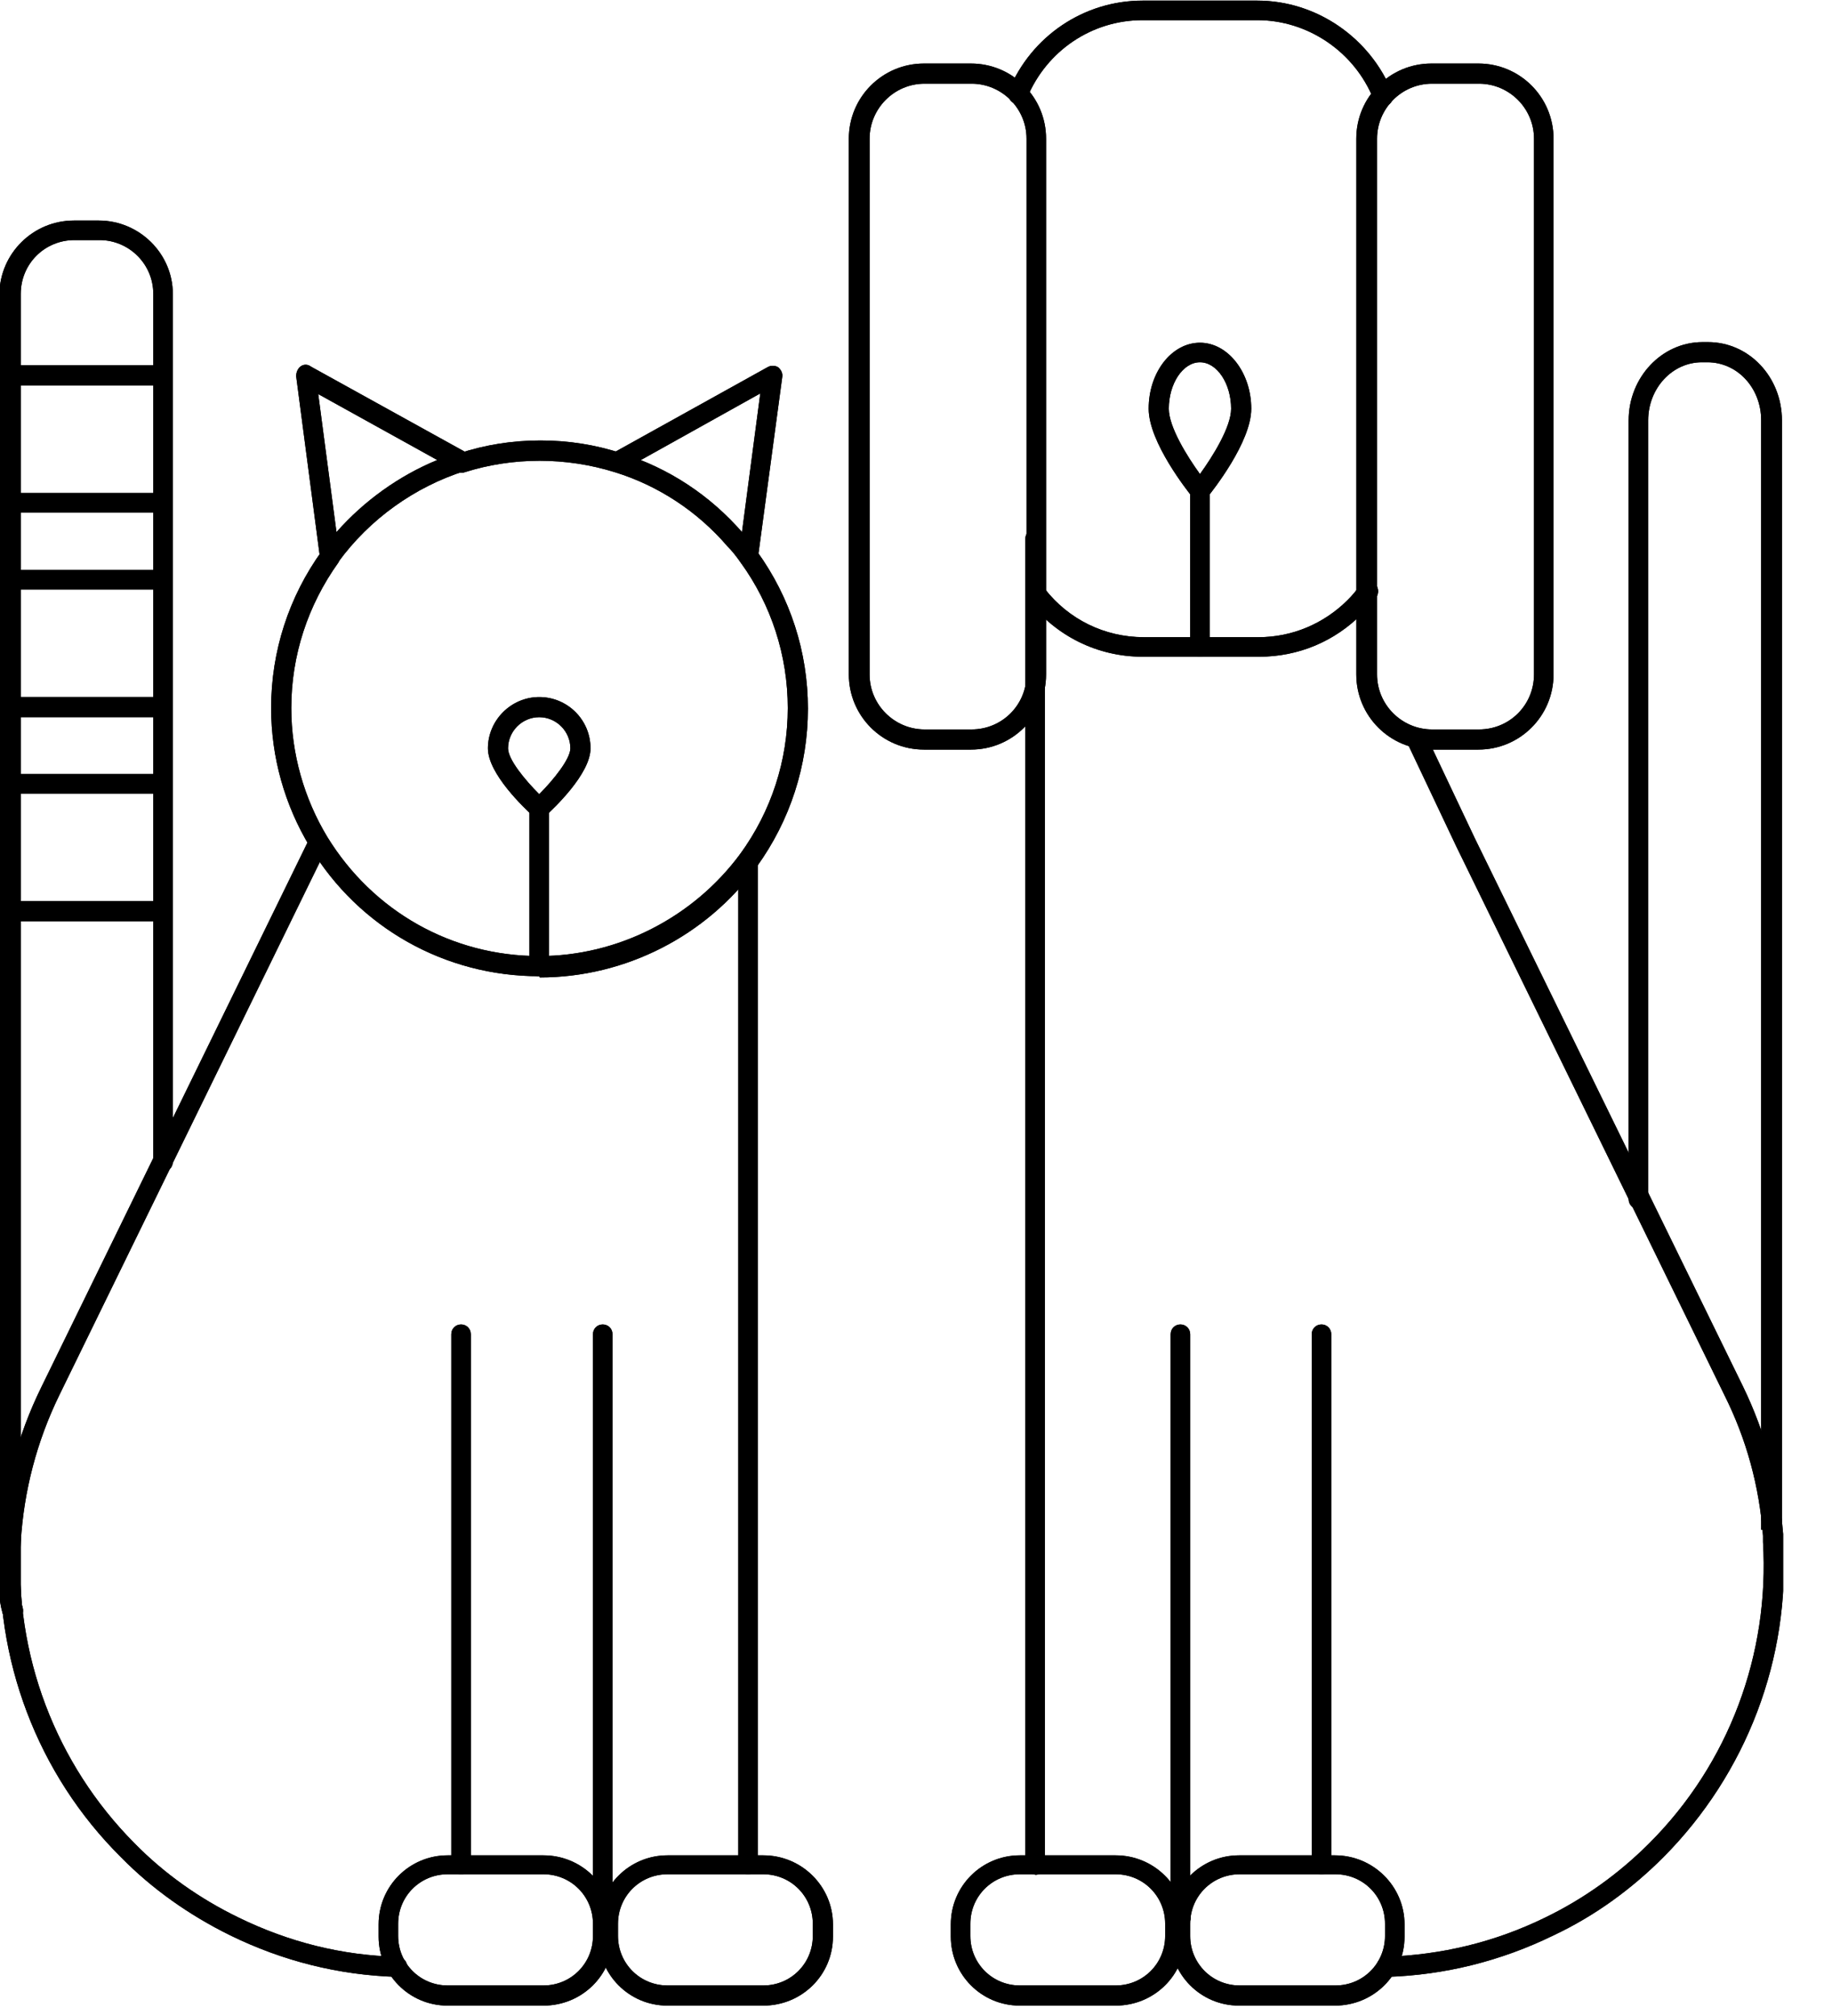 <svg width="30" height="33" viewBox="0 0 30 33" fill="none" xmlns="http://www.w3.org/2000/svg">
<g clip-path="url(#clip0_1660_1516)">
<path d="M8.83 15.98C7.29 15.98 5.88 15.19 5.08 13.87C4.66 13.18 4.44 12.39 4.44 11.59C4.44 10.66 4.73 9.77 5.27 9.02C5.32 8.95 5.43 8.93 5.5 8.98C5.57 9.03 5.59 9.13 5.54 9.21C5.04 9.91 4.77 10.73 4.77 11.59C4.77 12.34 4.98 13.07 5.36 13.7C6.11 14.92 7.4 15.65 8.83 15.65C10.12 15.65 11.35 15.02 12.12 13.98C12.63 13.28 12.9 12.45 12.9 11.59C12.9 10.73 12.63 9.9 12.13 9.21C12.06 9.11 11.99 9.02 11.91 8.94C11.42 8.37 10.78 7.95 10.07 7.73C9.27 7.48 8.4 7.48 7.61 7.73C7.53 7.76 7.43 7.71 7.41 7.62C7.38 7.53 7.43 7.44 7.52 7.42C7.95 7.28 8.39 7.21 8.85 7.21C9.31 7.21 9.75 7.28 10.18 7.42C10.95 7.66 11.63 8.11 12.16 8.72C12.24 8.82 12.32 8.92 12.4 9.03C12.94 9.78 13.23 10.67 13.23 11.6C13.23 12.53 12.94 13.43 12.39 14.19C11.57 15.32 10.24 16 8.84 16" fill="currentColor"/>
<path d="M8.83 15.98C7.29 15.98 5.88 15.19 5.08 13.87C4.66 13.18 4.44 12.39 4.44 11.59C4.44 10.66 4.73 9.77 5.27 9.02C5.32 8.95 5.43 8.93 5.5 8.98C5.57 9.03 5.59 9.13 5.54 9.21C5.04 9.91 4.77 10.73 4.77 11.59C4.77 12.34 4.98 13.07 5.36 13.7C6.11 14.92 7.4 15.65 8.83 15.65C10.12 15.65 11.35 15.02 12.12 13.98C12.63 13.28 12.9 12.45 12.9 11.59C12.9 10.73 12.63 9.9 12.13 9.21C12.06 9.11 11.99 9.02 11.91 8.94C11.42 8.37 10.78 7.95 10.07 7.73C9.27 7.48 8.4 7.48 7.61 7.73C7.53 7.76 7.43 7.71 7.41 7.62C7.38 7.53 7.43 7.44 7.52 7.42C7.95 7.28 8.39 7.21 8.85 7.21C9.31 7.21 9.75 7.28 10.18 7.42C10.95 7.66 11.63 8.11 12.16 8.72C12.24 8.82 12.32 8.92 12.4 9.03C12.94 9.78 13.23 10.67 13.23 11.6C13.23 12.53 12.94 13.43 12.39 14.19C11.57 15.32 10.24 16 8.84 16L8.83 15.98Z" fill="currentColor"/>
<path d="M5.4 9.27C5.4 9.27 5.37 9.27 5.36 9.27C5.3 9.25 5.25 9.2 5.24 9.13L4.85 6.16C4.85 6.1 4.87 6.04 4.92 6C4.97 5.96 5.04 5.96 5.09 6L7.64 7.41C7.7 7.44 7.73 7.5 7.72 7.57C7.72 7.63 7.67 7.69 7.61 7.71C6.79 7.97 6.05 8.5 5.54 9.2C5.51 9.24 5.46 9.27 5.41 9.27M5.21 6.44L5.51 8.71C5.96 8.2 6.53 7.79 7.16 7.53L5.21 6.45V6.44Z" fill="currentColor"/>
<path d="M5.4 9.27C5.4 9.27 5.37 9.27 5.36 9.27C5.3 9.25 5.25 9.2 5.24 9.13L4.85 6.16C4.85 6.1 4.87 6.04 4.92 6C4.97 5.96 5.04 5.96 5.09 6L7.64 7.41C7.7 7.44 7.73 7.5 7.72 7.57C7.72 7.63 7.67 7.69 7.61 7.71C6.79 7.97 6.05 8.5 5.54 9.2C5.51 9.24 5.46 9.27 5.41 9.27H5.4ZM5.21 6.44L5.51 8.71C5.96 8.2 6.53 7.79 7.16 7.53L5.21 6.45V6.44Z" fill="currentColor"/>
<path d="M12.26 9.27C12.26 9.27 12.25 9.27 12.24 9.27C12.15 9.26 12.09 9.18 12.1 9.09L12.45 6.44L10.19 7.7C10.11 7.74 10.01 7.72 9.97 7.64C9.93 7.56 9.95 7.46 10.03 7.42L12.57 6.01C12.62 5.98 12.69 5.98 12.74 6.01C12.79 6.05 12.82 6.11 12.81 6.17L12.41 9.14C12.4 9.22 12.33 9.28 12.25 9.28" fill="currentColor"/>
<path d="M12.26 9.27C12.26 9.27 12.25 9.27 12.24 9.27C12.15 9.26 12.09 9.18 12.1 9.09L12.45 6.44L10.19 7.7C10.11 7.74 10.01 7.72 9.97 7.64C9.93 7.56 9.95 7.46 10.03 7.42L12.57 6.01C12.62 5.98 12.69 5.98 12.74 6.01C12.79 6.05 12.82 6.11 12.81 6.17L12.41 9.14C12.4 9.22 12.33 9.28 12.25 9.28L12.26 9.27Z" fill="currentColor"/>
<path d="M12.25 30.68C12.16 30.68 12.09 30.61 12.09 30.52V14.08C12.09 13.99 12.16 13.92 12.25 13.92C12.34 13.92 12.41 13.99 12.41 14.08V30.52C12.41 30.61 12.34 30.68 12.25 30.68Z" fill="currentColor"/>
<path d="M12.25 30.68C12.16 30.68 12.09 30.61 12.09 30.52V14.08C12.09 13.99 12.16 13.92 12.25 13.92C12.34 13.92 12.41 13.99 12.41 14.08V30.52C12.41 30.61 12.34 30.68 12.25 30.68Z" fill="currentColor"/>
<path d="M9.87 31.56C9.78 31.56 9.71 31.49 9.71 31.4V21.84C9.71 21.75 9.78 21.68 9.87 21.68C9.96 21.68 10.03 21.75 10.03 21.84V31.4C10.03 31.49 9.96 31.56 9.87 31.56Z" fill="currentColor"/>
<path d="M9.87 31.56C9.78 31.56 9.71 31.49 9.71 31.4V21.84C9.71 21.75 9.78 21.68 9.87 21.68C9.96 21.68 10.03 21.75 10.03 21.84V31.4C10.03 31.49 9.96 31.56 9.87 31.56Z" fill="currentColor"/>
<path d="M7.55 30.68C7.46 30.68 7.39 30.61 7.39 30.52V21.84C7.39 21.75 7.46 21.68 7.55 21.68C7.64 21.68 7.71 21.75 7.71 21.84V30.52C7.71 30.61 7.64 30.68 7.55 30.68Z" fill="currentColor"/>
<path d="M7.55 30.68C7.46 30.68 7.39 30.61 7.39 30.52V21.84C7.39 21.75 7.46 21.68 7.55 21.68C7.64 21.68 7.71 21.75 7.71 21.84V30.52C7.71 30.61 7.64 30.68 7.55 30.68Z" fill="currentColor"/>
<path d="M8.9 32.83H7.33C6.7 32.83 6.2 32.32 6.2 31.7V31.5C6.2 30.87 6.71 30.37 7.33 30.37H8.9C9.53 30.37 10.04 30.88 10.04 31.5V31.7C10.04 32.33 9.53 32.83 8.9 32.83ZM7.33 30.68C6.88 30.68 6.52 31.04 6.52 31.49V31.69C6.52 32.14 6.88 32.5 7.33 32.5H8.9C9.35 32.5 9.71 32.14 9.71 31.69V31.49C9.71 31.04 9.35 30.68 8.9 30.68H7.33Z" fill="currentColor"/>
<path d="M8.9 32.83H7.33C6.7 32.83 6.2 32.32 6.2 31.7V31.5C6.2 30.87 6.71 30.37 7.33 30.37H8.9C9.53 30.37 10.04 30.88 10.04 31.5V31.7C10.04 32.33 9.53 32.83 8.9 32.83ZM7.33 30.68C6.88 30.68 6.52 31.04 6.52 31.49V31.69C6.52 32.14 6.88 32.5 7.33 32.5H8.9C9.35 32.5 9.71 32.14 9.71 31.69V31.49C9.71 31.04 9.35 30.68 8.9 30.68H7.33Z" fill="currentColor"/>
<path d="M12.5 32.83H10.93C10.3 32.83 9.8 32.32 9.8 31.7V31.5C9.8 30.87 10.31 30.37 10.93 30.37H12.5C13.13 30.37 13.64 30.88 13.64 31.5V31.7C13.64 32.33 13.13 32.83 12.5 32.83ZM10.93 30.68C10.48 30.68 10.12 31.04 10.12 31.49V31.69C10.12 32.14 10.48 32.5 10.93 32.5H12.5C12.95 32.5 13.31 32.14 13.31 31.69V31.49C13.31 31.04 12.95 30.68 12.5 30.68H10.93Z" fill="currentColor"/>
<path d="M12.5 32.83H10.93C10.3 32.83 9.8 32.32 9.8 31.7V31.5C9.8 30.87 10.31 30.37 10.93 30.37H12.5C13.13 30.37 13.64 30.88 13.64 31.5V31.7C13.64 32.33 13.13 32.83 12.5 32.83ZM10.93 30.68C10.48 30.68 10.12 31.04 10.12 31.49V31.69C10.12 32.14 10.48 32.5 10.93 32.5H12.5C12.95 32.5 13.31 32.14 13.31 31.69V31.49C13.31 31.04 12.95 30.68 12.5 30.68H10.93Z" fill="currentColor"/>
<path d="M12.02 8.98C11.93 8.98 11.86 8.91 11.86 8.82C11.86 8.73 11.93 8.66 12.02 8.66C12.11 8.66 12.18 8.73 12.18 8.82C12.18 8.91 12.11 8.98 12.02 8.98Z" fill="currentColor"/>
<path d="M12.02 8.98C11.93 8.98 11.86 8.91 11.86 8.82C11.86 8.73 11.93 8.66 12.02 8.66C12.11 8.66 12.18 8.73 12.18 8.82C12.18 8.91 12.11 8.98 12.02 8.98Z" fill="currentColor"/>
<path d="M9.87 31.55C9.78 31.55 9.71 31.48 9.71 31.39C9.71 31.32 9.76 31.26 9.82 31.24C9.9 31.21 9.99 31.24 10.03 31.32C10.07 31.4 10.03 31.49 9.96 31.54C9.94 31.55 9.91 31.56 9.88 31.56" fill="currentColor"/>
<path d="M9.87 31.55C9.78 31.55 9.71 31.48 9.71 31.39C9.71 31.32 9.76 31.26 9.82 31.24C9.9 31.21 9.99 31.24 10.03 31.32C10.07 31.4 10.03 31.49 9.96 31.54C9.94 31.55 9.91 31.56 9.88 31.56L9.87 31.55Z" fill="currentColor"/>
<path d="M6.5 32.36C5.54 32.33 4.63 32.1 3.77 31.68C3.1 31.35 2.49 30.92 1.98 30.4C0.61 29.04 -0.1 27.15 0.01 25.23C0.06 24.35 0.29 23.49 0.68 22.7L5.07 13.72C5.11 13.64 5.21 13.61 5.29 13.64C5.37 13.68 5.4 13.78 5.36 13.86L0.97 22.84C0.6 23.6 0.39 24.41 0.34 25.24C0.23 27.08 0.91 28.87 2.2 30.17C2.69 30.67 3.27 31.08 3.91 31.39C4.73 31.79 5.6 32.01 6.51 32.03C6.6 32.03 6.67 32.11 6.67 32.2C6.67 32.29 6.59 32.36 6.51 32.36" fill="currentColor"/>
<path d="M6.5 32.36C5.54 32.33 4.63 32.1 3.77 31.68C3.1 31.35 2.49 30.92 1.98 30.4C0.61 29.04 -0.1 27.15 0.01 25.23C0.06 24.35 0.29 23.49 0.68 22.7L5.07 13.72C5.11 13.64 5.21 13.61 5.29 13.64C5.37 13.68 5.4 13.78 5.36 13.86L0.97 22.84C0.6 23.6 0.39 24.41 0.34 25.24C0.23 27.08 0.91 28.87 2.2 30.17C2.69 30.67 3.27 31.08 3.91 31.39C4.73 31.79 5.6 32.01 6.51 32.03C6.6 32.03 6.67 32.11 6.67 32.2C6.67 32.29 6.59 32.36 6.51 32.36H6.5Z" fill="currentColor"/>
<path d="M0.2 26.52C0.13 26.52 0.06 26.47 0.04 26.4C0.01 26.29 -0.01 26.18 -0.01 26.06V4.81C-9.76585e-06 4.15 0.54 3.61 1.21 3.61H1.62C2.28 3.61 2.83 4.15 2.83 4.81V19.02C2.83 19.11 2.76 19.18 2.67 19.18C2.58 19.18 2.51 19.11 2.51 19.02V4.81C2.51 4.32 2.11 3.93 1.63 3.93H1.22C0.73 3.93 0.34 4.32 0.34 4.81V26.07C0.34 26.15 0.34 26.23 0.37 26.31C0.4 26.4 0.35 26.49 0.26 26.51C0.25 26.51 0.23 26.51 0.21 26.51" fill="currentColor"/>
<path d="M0.2 26.52C0.13 26.52 0.06 26.47 0.04 26.4C0.01 26.29 -0.01 26.18 -0.01 26.06V4.81C-9.76585e-06 4.15 0.54 3.61 1.21 3.61H1.62C2.28 3.61 2.83 4.15 2.83 4.81V19.02C2.83 19.11 2.76 19.18 2.67 19.18C2.58 19.18 2.51 19.11 2.51 19.02V4.81C2.51 4.32 2.11 3.93 1.63 3.93H1.22C0.73 3.93 0.34 4.32 0.34 4.81V26.07C0.34 26.15 0.34 26.23 0.37 26.31C0.4 26.4 0.35 26.49 0.26 26.51C0.25 26.51 0.23 26.51 0.21 26.51L0.2 26.52Z" fill="currentColor"/>
<path d="M2.65 6.31H0.16C0.07 6.31 0 6.23 0 6.14C0 6.05 0.07 5.98 0.16 5.98H2.65C2.74 5.98 2.81 6.05 2.81 6.14C2.81 6.23 2.74 6.3 2.65 6.3" fill="currentColor"/>
<path d="M2.65 6.31H0.16C0.07 6.31 0 6.23 0 6.14C0 6.05 0.07 5.98 0.16 5.98H2.65C2.74 5.98 2.81 6.05 2.81 6.14C2.81 6.23 2.74 6.3 2.65 6.3V6.31Z" fill="currentColor"/>
<path d="M2.65 8.39H0.16C0.07 8.39 0 8.32 0 8.23C0 8.14 0.07 8.07 0.16 8.07H2.65C2.74 8.07 2.81 8.14 2.81 8.23C2.81 8.32 2.74 8.39 2.65 8.39Z" fill="currentColor"/>
<path d="M2.65 8.39H0.16C0.07 8.39 0 8.32 0 8.23C0 8.14 0.07 8.07 0.16 8.07H2.65C2.74 8.07 2.81 8.14 2.81 8.23C2.81 8.32 2.74 8.39 2.65 8.39Z" fill="currentColor"/>
<path d="M2.65 9.65H0.16C0.07 9.65 0 9.58 0 9.49C0 9.4 0.07 9.33 0.16 9.33H2.65C2.74 9.33 2.81 9.4 2.81 9.49C2.81 9.58 2.74 9.65 2.65 9.65Z" fill="currentColor"/>
<path d="M2.65 9.65H0.16C0.07 9.65 0 9.58 0 9.49C0 9.4 0.07 9.33 0.16 9.33H2.65C2.74 9.33 2.81 9.4 2.81 9.49C2.81 9.58 2.74 9.65 2.65 9.65Z" fill="currentColor"/>
<path d="M2.65 11.74H0.16C0.07 11.74 0 11.66 0 11.57C0 11.48 0.07 11.41 0.16 11.41H2.65C2.74 11.41 2.81 11.48 2.81 11.57C2.81 11.66 2.74 11.73 2.65 11.73" fill="currentColor"/>
<path d="M2.65 11.74H0.16C0.07 11.74 0 11.66 0 11.57C0 11.48 0.07 11.41 0.16 11.41H2.65C2.74 11.41 2.81 11.48 2.81 11.57C2.81 11.66 2.74 11.73 2.65 11.73V11.74Z" fill="currentColor"/>
<path d="M2.65 12.99H0.16C0.07 12.99 0 12.92 0 12.83C0 12.74 0.07 12.67 0.16 12.67H2.65C2.74 12.67 2.81 12.74 2.81 12.83C2.81 12.92 2.74 12.99 2.65 12.99Z" fill="currentColor"/>
<path d="M2.65 12.99H0.16C0.07 12.99 0 12.92 0 12.83C0 12.74 0.07 12.67 0.16 12.67H2.65C2.74 12.67 2.81 12.74 2.81 12.83C2.81 12.92 2.74 12.99 2.65 12.99Z" fill="currentColor"/>
<path d="M2.65 15.08H0.16C0.07 15.08 0 15 0 14.91C0 14.82 0.07 14.75 0.16 14.75H2.65C2.74 14.75 2.81 14.82 2.81 14.91C2.81 15 2.74 15.07 2.65 15.07" fill="currentColor"/>
<path d="M2.65 15.08H0.16C0.07 15.08 0 15 0 14.91C0 14.82 0.07 14.75 0.16 14.75H2.65C2.74 14.75 2.81 14.82 2.81 14.91C2.81 15 2.74 15.07 2.65 15.07V15.08Z" fill="currentColor"/>
<path d="M8.83 13.39C8.83 13.39 8.75 13.38 8.72 13.35C8.6 13.24 7.99 12.67 7.99 12.25C7.99 11.79 8.37 11.41 8.83 11.41C9.29 11.41 9.67 11.78 9.67 12.25C9.67 12.67 9.06 13.24 8.94 13.35C8.91 13.38 8.87 13.39 8.83 13.39ZM8.83 11.74C8.55 11.74 8.32 11.97 8.32 12.25C8.32 12.43 8.59 12.76 8.83 13C9.07 12.76 9.34 12.42 9.34 12.25C9.34 11.97 9.11 11.74 8.83 11.74Z" fill="currentColor"/>
<path d="M8.83 13.39C8.83 13.39 8.75 13.38 8.72 13.35C8.6 13.24 7.99 12.67 7.99 12.25C7.99 11.79 8.37 11.41 8.83 11.41C9.29 11.41 9.67 11.78 9.67 12.25C9.67 12.67 9.06 13.24 8.94 13.35C8.91 13.38 8.87 13.39 8.83 13.39ZM8.83 11.74C8.55 11.74 8.32 11.97 8.32 12.25C8.32 12.43 8.59 12.76 8.83 13C9.07 12.76 9.34 12.42 9.34 12.25C9.34 11.97 9.11 11.74 8.83 11.74Z" fill="currentColor"/>
<path d="M8.83 15.98C8.74 15.98 8.67 15.91 8.67 15.82V13.23C8.67 13.14 8.74 13.07 8.83 13.07C8.92 13.07 8.99 13.14 8.99 13.23V15.82C8.99 15.91 8.92 15.98 8.83 15.98Z" fill="currentColor"/>
<path d="M8.83 15.98C8.74 15.98 8.67 15.91 8.67 15.82V13.23C8.67 13.14 8.74 13.07 8.83 13.07C8.92 13.07 8.99 13.14 8.99 13.23V15.82C8.99 15.91 8.92 15.98 8.83 15.98Z" fill="currentColor"/>
<path d="M19.65 8.19C19.65 8.19 19.55 8.17 19.52 8.13C19.45 8.04 18.81 7.24 18.81 6.69C18.81 6.09 19.19 5.61 19.65 5.61C20.11 5.61 20.49 6.1 20.49 6.69C20.49 7.24 19.85 8.04 19.78 8.13C19.75 8.17 19.7 8.19 19.65 8.19ZM19.65 5.93C19.37 5.93 19.14 6.28 19.14 6.69C19.14 6.99 19.44 7.47 19.65 7.76C19.86 7.47 20.16 6.99 20.16 6.69C20.16 6.28 19.93 5.93 19.65 5.93Z" fill="currentColor"/>
<path d="M19.65 8.19C19.65 8.19 19.55 8.17 19.52 8.13C19.45 8.04 18.81 7.24 18.81 6.69C18.81 6.09 19.19 5.61 19.65 5.61C20.11 5.61 20.49 6.1 20.49 6.69C20.49 7.24 19.85 8.04 19.78 8.13C19.75 8.17 19.7 8.19 19.65 8.19ZM19.65 5.93C19.37 5.93 19.14 6.28 19.14 6.69C19.14 6.99 19.44 7.47 19.65 7.76C19.86 7.47 20.16 6.99 20.16 6.69C20.16 6.28 19.93 5.93 19.65 5.93Z" fill="currentColor"/>
<path d="M19.65 10.75C19.56 10.75 19.49 10.68 19.49 10.59V8.03C19.49 7.94 19.56 7.87 19.65 7.87C19.74 7.87 19.81 7.94 19.81 8.03V10.59C19.81 10.68 19.74 10.75 19.65 10.75Z" fill="currentColor"/>
<path d="M19.65 10.75C19.56 10.75 19.49 10.68 19.49 10.59V8.03C19.49 7.94 19.56 7.87 19.65 7.87C19.74 7.87 19.81 7.94 19.81 8.03V10.59C19.81 10.68 19.74 10.75 19.65 10.75Z" fill="currentColor"/>
<path d="M22.65 1.73C22.58 1.73 22.52 1.68 22.49 1.62C22.18 0.85 21.42 0.33 20.59 0.33H18.71C17.88 0.33 17.14 0.83 16.82 1.6C16.78 1.68 16.69 1.72 16.61 1.69C16.53 1.66 16.49 1.56 16.52 1.48C16.89 0.59 17.75 0.01 18.71 0.01H20.59C21.56 0.01 22.44 0.62 22.8 1.52C22.8 1.54 22.81 1.56 22.81 1.58C22.81 1.67 22.74 1.74 22.65 1.74" fill="currentColor"/>
<path d="M22.65 1.73C22.58 1.73 22.52 1.68 22.49 1.62C22.18 0.85 21.42 0.33 20.59 0.33H18.71C17.88 0.33 17.14 0.83 16.82 1.6C16.78 1.68 16.69 1.72 16.61 1.69C16.53 1.66 16.49 1.56 16.52 1.48C16.89 0.59 17.75 0.01 18.71 0.01H20.59C21.56 0.01 22.44 0.62 22.8 1.52C22.8 1.54 22.81 1.56 22.81 1.58C22.81 1.67 22.74 1.74 22.65 1.74V1.73Z" fill="currentColor"/>
<path d="M20.59 10.75H18.71C17.97 10.75 17.29 10.41 16.84 9.83V9.82C16.78 9.75 16.79 9.65 16.86 9.59C16.93 9.53 17.03 9.54 17.09 9.61C17.09 9.61 17.11 9.63 17.11 9.64C17.5 10.14 18.09 10.43 18.73 10.43H20.61C21.16 10.43 21.68 10.21 22.07 9.82C22.14 9.75 22.21 9.67 22.27 9.58C22.32 9.51 22.42 9.49 22.5 9.54C22.57 9.59 22.59 9.7 22.54 9.77C22.47 9.87 22.39 9.96 22.31 10.04C21.86 10.5 21.26 10.75 20.62 10.75" fill="currentColor"/>
<path d="M20.59 10.75H18.71C17.97 10.75 17.29 10.41 16.84 9.83V9.82C16.78 9.75 16.79 9.65 16.86 9.59C16.93 9.53 17.03 9.54 17.09 9.61C17.09 9.61 17.11 9.63 17.11 9.64C17.5 10.14 18.09 10.43 18.73 10.43H20.61C21.16 10.43 21.68 10.21 22.07 9.82C22.14 9.75 22.21 9.67 22.27 9.58C22.32 9.51 22.42 9.49 22.5 9.54C22.57 9.59 22.59 9.7 22.54 9.77C22.47 9.87 22.39 9.96 22.31 10.04C21.86 10.5 21.26 10.75 20.62 10.75H20.59Z" fill="currentColor"/>
<path d="M15.9 12.27H15.13C14.45 12.27 13.9 11.72 13.9 11.04V2.27C13.9 1.59 14.45 1.04 15.13 1.04H15.9C16.58 1.04 17.13 1.59 17.13 2.27V11.04C17.13 11.72 16.58 12.27 15.9 12.27ZM15.14 1.37C14.64 1.37 14.24 1.78 14.24 2.27V11.04C14.24 11.54 14.65 11.94 15.14 11.94H15.91C16.41 11.94 16.81 11.54 16.81 11.04V2.27C16.81 1.77 16.4 1.37 15.91 1.37H15.14Z" fill="currentColor"/>
<path d="M15.9 12.27H15.13C14.45 12.27 13.9 11.72 13.9 11.04V2.27C13.9 1.59 14.45 1.04 15.13 1.04H15.9C16.58 1.04 17.13 1.59 17.13 2.27V11.04C17.13 11.72 16.58 12.27 15.9 12.27ZM15.14 1.37C14.64 1.37 14.24 1.78 14.24 2.27V11.04C14.24 11.54 14.65 11.94 15.14 11.94H15.91C16.41 11.94 16.81 11.54 16.81 11.04V2.27C16.81 1.77 16.4 1.37 15.91 1.37H15.14Z" fill="currentColor"/>
<path d="M24.21 12.27H23.44C22.76 12.27 22.21 11.72 22.21 11.04V2.27C22.21 1.59 22.76 1.04 23.44 1.04H24.21C24.89 1.04 25.44 1.59 25.44 2.27V11.04C25.44 11.72 24.89 12.27 24.21 12.27ZM23.45 1.37C22.95 1.37 22.55 1.78 22.55 2.27V11.04C22.55 11.54 22.96 11.94 23.45 11.94H24.22C24.72 11.94 25.12 11.54 25.12 11.04V2.27C25.12 1.77 24.71 1.37 24.22 1.37H23.45Z" fill="currentColor"/>
<path d="M24.21 12.27H23.44C22.76 12.27 22.21 11.72 22.21 11.04V2.27C22.21 1.59 22.76 1.04 23.44 1.04H24.21C24.89 1.04 25.44 1.59 25.44 2.27V11.04C25.44 11.72 24.89 12.27 24.21 12.27ZM23.45 1.37C22.95 1.37 22.55 1.78 22.55 2.27V11.04C22.55 11.54 22.96 11.94 23.45 11.94H24.22C24.72 11.94 25.12 11.54 25.12 11.04V2.27C25.12 1.77 24.71 1.37 24.22 1.37H23.45Z" fill="currentColor"/>
<path d="M16.95 30.68C16.86 30.68 16.79 30.61 16.79 30.52V8.82C16.79 8.73 16.86 8.66 16.95 8.66C17.04 8.66 17.11 8.73 17.11 8.82V30.53C17.11 30.62 17.04 30.69 16.95 30.69" fill="currentColor"/>
<path d="M16.95 30.68C16.86 30.68 16.79 30.61 16.79 30.52V8.82C16.79 8.73 16.86 8.66 16.95 8.66C17.04 8.66 17.11 8.73 17.11 8.82V30.53C17.11 30.62 17.04 30.69 16.95 30.69V30.68Z" fill="currentColor"/>
<path d="M19.33 31.56C19.24 31.56 19.17 31.49 19.17 31.4V21.84C19.17 21.75 19.24 21.68 19.33 21.68C19.42 21.68 19.49 21.75 19.49 21.84V31.4C19.49 31.49 19.42 31.56 19.33 31.56Z" fill="currentColor"/>
<path d="M19.33 31.56C19.24 31.56 19.17 31.49 19.17 31.4V21.84C19.17 21.75 19.24 21.68 19.33 21.68C19.42 21.68 19.49 21.75 19.49 21.84V31.4C19.49 31.49 19.42 31.56 19.33 31.56Z" fill="currentColor"/>
<path d="M21.64 30.68C21.55 30.68 21.48 30.61 21.48 30.52V21.84C21.48 21.75 21.55 21.68 21.64 21.68C21.73 21.68 21.8 21.75 21.8 21.84V30.52C21.8 30.61 21.73 30.68 21.64 30.68Z" fill="currentColor"/>
<path d="M21.64 30.68C21.55 30.68 21.48 30.61 21.48 30.52V21.84C21.48 21.75 21.55 21.68 21.64 21.68C21.73 21.68 21.8 21.75 21.8 21.84V30.52C21.8 30.61 21.73 30.68 21.64 30.68Z" fill="currentColor"/>
<path d="M21.86 32.83H20.29C19.66 32.83 19.16 32.32 19.16 31.7V31.5C19.16 30.87 19.67 30.37 20.29 30.37H21.86C22.49 30.37 23 30.88 23 31.5V31.7C23 32.33 22.49 32.83 21.86 32.83ZM20.3 30.68C19.85 30.68 19.49 31.04 19.49 31.49V31.69C19.49 32.14 19.85 32.5 20.3 32.5H21.87C22.32 32.5 22.68 32.14 22.68 31.69V31.49C22.68 31.04 22.32 30.68 21.87 30.68H20.3Z" fill="currentColor"/>
<path d="M21.86 32.83H20.29C19.66 32.83 19.16 32.32 19.16 31.7V31.5C19.16 30.87 19.67 30.37 20.29 30.37H21.86C22.49 30.37 23 30.88 23 31.5V31.7C23 32.33 22.49 32.83 21.86 32.83ZM20.3 30.68C19.85 30.68 19.49 31.04 19.49 31.49V31.69C19.49 32.14 19.85 32.5 20.3 32.5H21.87C22.32 32.5 22.68 32.14 22.68 31.69V31.49C22.68 31.04 22.32 30.68 21.87 30.68H20.3Z" fill="currentColor"/>
<path d="M18.27 32.83H16.7C16.07 32.83 15.57 32.32 15.57 31.7V31.5C15.57 30.87 16.08 30.37 16.7 30.37H18.27C18.9 30.37 19.41 30.88 19.41 31.5V31.7C19.41 32.33 18.9 32.83 18.27 32.83ZM16.7 30.68C16.25 30.68 15.89 31.04 15.89 31.49V31.69C15.89 32.14 16.25 32.5 16.7 32.5H18.27C18.72 32.5 19.08 32.14 19.08 31.69V31.49C19.08 31.04 18.72 30.68 18.27 30.68H16.7Z" fill="currentColor"/>
<path d="M18.27 32.83H16.7C16.07 32.83 15.57 32.32 15.57 31.7V31.5C15.57 30.87 16.08 30.37 16.7 30.37H18.27C18.9 30.37 19.41 30.88 19.41 31.5V31.7C19.41 32.33 18.9 32.83 18.27 32.83ZM16.7 30.68C16.25 30.68 15.89 31.04 15.89 31.49V31.69C15.89 32.14 16.25 32.5 16.7 32.5H18.27C18.72 32.5 19.08 32.14 19.08 31.69V31.49C19.08 31.04 18.72 30.68 18.27 30.68H16.7Z" fill="currentColor"/>
<path d="M19.33 31.55C19.33 31.55 19.27 31.55 19.25 31.53C19.17 31.49 19.14 31.39 19.18 31.31C19.22 31.23 19.31 31.2 19.39 31.23C19.45 31.25 19.5 31.31 19.5 31.38C19.5 31.47 19.43 31.54 19.34 31.54" fill="currentColor"/>
<path d="M19.33 31.55C19.33 31.55 19.27 31.55 19.25 31.53C19.17 31.49 19.14 31.39 19.18 31.31C19.22 31.23 19.31 31.2 19.39 31.23C19.45 31.25 19.5 31.31 19.5 31.38C19.5 31.47 19.43 31.54 19.34 31.54L19.33 31.55Z" fill="currentColor"/>
<path d="M22.7 32.36C22.61 32.36 22.54 32.29 22.54 32.2C22.54 32.11 22.61 32.03 22.7 32.03C23.61 32 24.48 31.79 25.3 31.39C25.94 31.08 26.51 30.67 27.01 30.17C28.31 28.87 28.98 27.08 28.87 25.24C28.87 25.24 28.87 25.17 28.87 25.14C28.81 24.33 28.6 23.56 28.24 22.84L23.85 13.86L23.04 12.15C23 12.07 23.04 11.97 23.12 11.93C23.2 11.89 23.3 11.93 23.34 12.01L24.15 13.72L28.54 22.69C28.91 23.45 29.13 24.27 29.2 25.11C29.2 25.14 29.2 25.22 29.2 25.22C29.32 27.15 28.6 29.03 27.24 30.4C26.72 30.92 26.12 31.36 25.44 31.68C24.58 32.1 23.66 32.33 22.71 32.36" fill="currentColor"/>
<path d="M22.7 32.36C22.61 32.36 22.54 32.29 22.54 32.2C22.54 32.11 22.61 32.03 22.7 32.03C23.61 32 24.48 31.79 25.3 31.39C25.94 31.08 26.51 30.67 27.01 30.17C28.31 28.87 28.98 27.08 28.87 25.24C28.87 25.24 28.87 25.17 28.87 25.14C28.81 24.33 28.6 23.56 28.24 22.84L23.85 13.86L23.04 12.15C23 12.07 23.04 11.97 23.12 11.93C23.2 11.89 23.3 11.93 23.34 12.01L24.15 13.72L28.54 22.69C28.91 23.45 29.13 24.27 29.2 25.11C29.2 25.14 29.2 25.22 29.2 25.22C29.32 27.15 28.6 29.03 27.24 30.4C26.72 30.92 26.12 31.36 25.44 31.68C24.58 32.1 23.66 32.33 22.71 32.36H22.7Z" fill="currentColor"/>
<path d="M29.02 25.21L29 24.88V25.04H28.84C28.84 24.87 28.84 7.06 28.84 6.88C28.84 6.35 28.45 5.93 27.96 5.93H27.87C27.38 5.93 26.99 6.36 26.99 6.88V19.63C26.99 19.72 26.92 19.79 26.83 19.79C26.74 19.79 26.67 19.72 26.67 19.63V6.88C26.67 6.18 27.21 5.6 27.88 5.6H27.97C28.64 5.6 29.18 6.17 29.18 6.88C29.18 6.88 29.18 11.42 29.18 15.96C29.18 18.23 29.18 20.5 29.18 22.2V24.99C29.18 25.04 29.18 25.2 29.02 25.2" fill="currentColor"/>
<path d="M29.02 25.21L29 24.88V25.04H28.84C28.84 24.87 28.84 7.06 28.84 6.88C28.84 6.35 28.45 5.93 27.96 5.93H27.87C27.38 5.93 26.99 6.36 26.99 6.88V19.63C26.99 19.72 26.92 19.79 26.83 19.79C26.74 19.79 26.67 19.72 26.67 19.63V6.88C26.67 6.18 27.21 5.6 27.88 5.6H27.97C28.64 5.6 29.18 6.17 29.18 6.88C29.18 6.88 29.18 11.42 29.18 15.96C29.18 18.23 29.18 20.5 29.18 22.2V24.99C29.18 25.04 29.18 25.2 29.02 25.2V25.21Z" fill="currentColor"/>
</g>
<defs>
<clipPath id="clip0_1660_1516">
<rect width="29.2" height="32.83" fill="white"/>
</clipPath>
</defs>
</svg>
